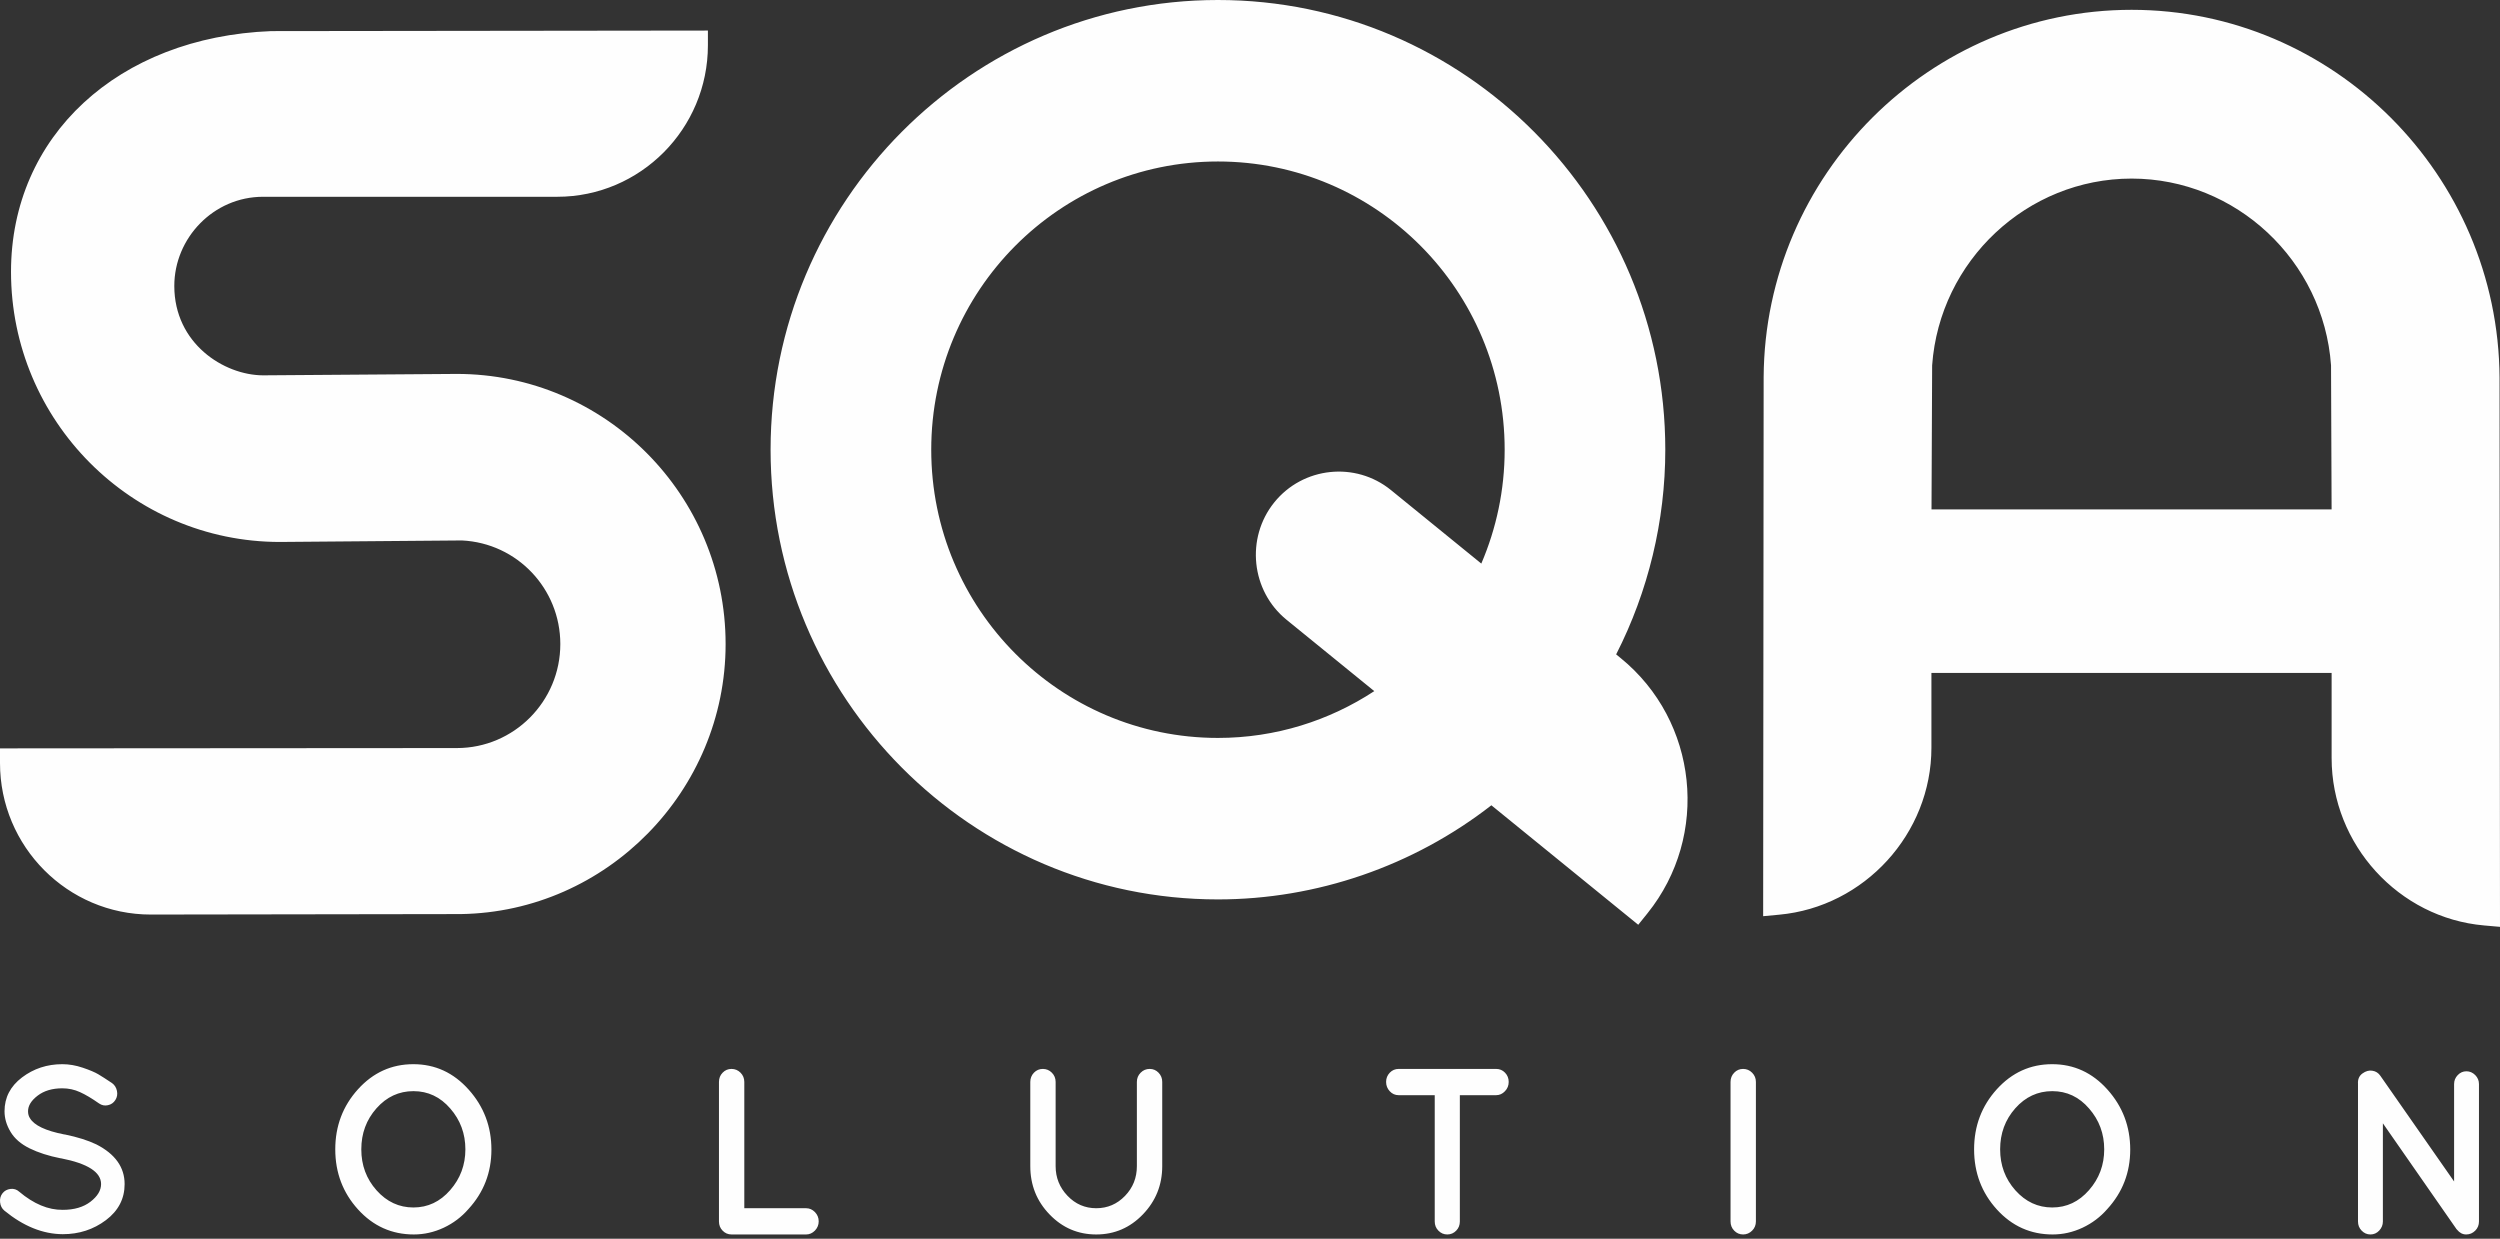 ﻿<svg width="111px" height="55px" viewBox="0 0 111 55" version="1.1" xmlns="http://www.w3.org/2000/svg" xmlns:xlink="http://www.w3.org/1999/xlink">
    <rect x="0" y="0" width="111" height="55" fill="#333333" stroke="none"/>
    <g stroke="none" stroke-width="1" fill="none" fill-rule="evenodd">
        <g transform="translate(-665, -225)">
            <g transform="translate(0, -1)">
                <g transform="translate(665, 226)">                                
                    <path d="M66.807,19.967 C66.807,12.9 61.107,7.17 54.077,7.17 C47.047,7.17 41.347,12.9 41.347,19.967 C41.347,27.035 47.047,32.764 54.077,32.764 C56.639,32.764 59.02,31.996 61.018,30.686 L57.122,27.517 C55.547,26.236 55.302,23.891 56.576,22.308 C57.851,20.725 60.183,20.478 61.758,21.759 L65.77,25.023 C66.435,23.472 66.807,21.764 66.807,19.967 L66.807,19.967 Z M73.146,40.553 L72.738,41.06 L66.217,35.755 C62.748,38.454 58.459,39.934 54.077,39.934 C43.124,39.934 34.214,30.977 34.214,19.967 C34.214,8.958 43.124,0 54.077,0 C65.029,0 73.939,8.958 73.939,19.967 C73.939,23.125 73.186,26.255 71.757,29.055 L71.958,29.219 C75.394,32.015 75.926,37.099 73.146,40.553 L73.146,40.553 Z M103.523,22.617 L103.498,16.221 C103.166,11.571 99.275,7.929 94.643,7.929 C90.01,7.929 86.121,11.571 85.787,16.221 L85.759,22.617 L103.523,22.617 Z M111,41.152 L110.296,41.09 C106.499,40.76 103.524,37.496 103.524,33.662 L103.524,29.877 L85.755,29.877 L85.755,33.2 C85.755,37.012 82.784,40.267 78.99,40.613 L78.284,40.679 L78.306,16.741 C78.358,7.761 85.687,0.436 94.643,0.436 C103.598,0.436 110.927,7.761 110.98,16.767 L111,41.152 Z M32.217,28.597 C32.217,35.112 26.944,40.49 20.46,40.585 L6.693,40.606 C3.002,40.606 0,37.589 0,33.879 L0,33.228 L20.285,33.214 C22.818,33.214 24.878,31.142 24.878,28.597 C24.878,26.136 22.959,24.114 20.509,23.996 L12.427,24.063 C5.842,24.063 0.489,18.682 0.489,12.068 C0.489,6.041 5.239,1.646 12.041,1.381 L31.431,1.357 L31.431,2.01 C31.431,5.72 28.43,8.737 24.74,8.737 L11.679,8.737 C9.481,8.737 7.739,10.568 7.739,12.697 C7.739,15.248 9.937,16.658 11.679,16.665 L20.281,16.602 C26.865,16.602 32.217,21.983 32.217,28.597 L32.217,28.597 Z" id="Fill-1" fill="#FEFEFE"></path>
                    <path d="M105.8,49.875 L105.8,54.232 C105.8,54.386 105.746,54.521 105.638,54.637 C105.53,54.752 105.399,54.81 105.247,54.81 C105.096,54.81 104.966,54.753 104.858,54.641 C104.749,54.531 104.695,54.393 104.695,54.232 L104.695,48.122 C104.681,47.92 104.748,47.766 104.894,47.661 C105.039,47.556 105.186,47.515 105.334,47.54 C105.483,47.563 105.601,47.638 105.689,47.766 L108.962,52.457 L108.962,48.132 C108.962,47.978 109.016,47.846 109.124,47.733 C109.232,47.621 109.36,47.565 109.509,47.565 C109.657,47.565 109.787,47.621 109.9,47.733 C110.011,47.846 110.066,47.978 110.066,48.132 L110.066,54.232 C110.066,54.393 110.011,54.531 109.9,54.641 C109.787,54.753 109.655,54.81 109.499,54.81 C109.343,54.81 109.208,54.741 109.094,54.6 C109.067,54.572 109.049,54.551 109.043,54.536 L105.8,49.875 Z M88.806,51.031 C88.806,51.737 89.032,52.345 89.484,52.852 C89.938,53.36 90.483,53.612 91.121,53.612 C91.76,53.612 92.303,53.356 92.753,52.841 C93.203,52.327 93.427,51.723 93.427,51.031 C93.427,50.337 93.204,49.733 92.757,49.22 C92.312,48.703 91.767,48.447 91.121,48.447 C90.476,48.447 89.928,48.702 89.479,49.208 C89.03,49.716 88.806,50.322 88.806,51.031 L88.806,51.031 Z M88.658,53.697 C87.986,52.956 87.65,52.066 87.65,51.031 C87.65,49.995 87.986,49.106 88.658,48.363 C89.331,47.621 90.15,47.25 91.117,47.25 C92.082,47.25 92.901,47.626 93.574,48.38 C94.246,49.131 94.582,50.018 94.582,51.041 C94.582,52.062 94.24,52.945 93.559,53.687 C93.254,54.036 92.889,54.311 92.464,54.511 C92.038,54.71 91.596,54.81 91.136,54.81 C90.156,54.81 89.331,54.438 88.658,53.697 L88.658,53.697 Z M76.836,48.037 C76.836,47.876 76.89,47.741 76.999,47.628 C77.106,47.516 77.239,47.46 77.395,47.46 C77.549,47.46 77.683,47.516 77.794,47.628 C77.905,47.741 77.962,47.876 77.962,48.037 L77.962,54.232 C77.962,54.393 77.905,54.531 77.794,54.641 C77.683,54.753 77.549,54.81 77.395,54.81 C77.239,54.81 77.106,54.753 76.999,54.641 C76.89,54.531 76.836,54.393 76.836,54.232 L76.836,48.037 Z M66.824,47.628 C66.932,47.741 66.986,47.876 66.986,48.037 C66.986,48.198 66.931,48.337 66.818,48.452 C66.707,48.568 66.577,48.626 66.429,48.626 L64.817,48.626 L64.817,54.232 C64.817,54.393 64.764,54.531 64.655,54.641 C64.548,54.753 64.415,54.81 64.259,54.81 C64.104,54.81 63.973,54.753 63.865,54.641 C63.756,54.531 63.702,54.393 63.702,54.232 L63.702,48.626 L62.101,48.626 C61.945,48.626 61.814,48.568 61.706,48.452 C61.598,48.337 61.543,48.198 61.543,48.037 C61.543,47.876 61.598,47.741 61.706,47.628 C61.814,47.516 61.945,47.46 62.101,47.46 L66.429,47.46 C66.584,47.46 66.716,47.516 66.824,47.628 L66.824,47.628 Z M51.603,51.776 C51.603,52.61 51.317,53.323 50.746,53.917 C50.174,54.512 49.484,54.81 48.673,54.81 C47.863,54.81 47.173,54.515 46.602,53.922 C46.03,53.332 45.745,52.615 45.745,51.776 L45.745,48.037 C45.745,47.876 45.8,47.741 45.907,47.628 C46.016,47.516 46.147,47.46 46.303,47.46 C46.457,47.46 46.591,47.516 46.703,47.628 C46.814,47.741 46.87,47.876 46.87,48.037 L46.87,51.776 C46.87,52.287 47.046,52.726 47.397,53.093 C47.748,53.461 48.174,53.645 48.673,53.645 C49.173,53.645 49.599,53.462 49.95,53.098 C50.301,52.735 50.477,52.295 50.477,51.776 L50.477,48.037 C50.477,47.876 50.533,47.741 50.645,47.628 C50.756,47.516 50.89,47.46 51.046,47.46 C51.201,47.46 51.331,47.516 51.44,47.628 C51.549,47.741 51.603,47.876 51.603,48.037 L51.603,51.776 Z M32.478,54.81 C32.324,54.81 32.192,54.753 32.084,54.641 C31.975,54.531 31.922,54.393 31.922,54.232 L31.922,48.037 C31.922,47.876 31.975,47.741 32.084,47.628 C32.192,47.516 32.324,47.46 32.478,47.46 C32.634,47.46 32.768,47.516 32.88,47.628 C32.991,47.741 33.047,47.876 33.047,48.037 L33.047,53.645 L35.793,53.645 C35.941,53.645 36.071,53.703 36.184,53.817 C36.295,53.933 36.35,54.07 36.35,54.227 C36.35,54.385 36.295,54.521 36.184,54.637 C36.071,54.752 35.941,54.81 35.793,54.81 L32.478,54.81 Z M16.042,51.031 C16.042,51.737 16.268,52.345 16.72,52.852 C17.174,53.36 17.719,53.612 18.357,53.612 C18.995,53.612 19.54,53.356 19.988,52.841 C20.438,52.327 20.663,51.723 20.663,51.031 C20.663,50.337 20.44,49.733 19.994,49.22 C19.548,48.703 19.003,48.447 18.357,48.447 C17.712,48.447 17.165,48.702 16.716,49.208 C16.266,49.716 16.042,50.322 16.042,51.031 L16.042,51.031 Z M15.895,53.697 C15.223,52.956 14.886,52.066 14.886,51.031 C14.886,49.995 15.223,49.106 15.895,48.363 C16.567,47.621 17.386,47.25 18.352,47.25 C19.319,47.25 20.137,47.626 20.81,48.38 C21.482,49.131 21.819,50.018 21.819,51.041 C21.819,52.062 21.477,52.945 20.794,53.687 C20.49,54.036 20.126,54.311 19.7,54.511 C19.274,54.71 18.831,54.81 18.373,54.81 C17.393,54.81 16.567,54.438 15.895,53.697 L15.895,53.697 Z M4.488,52.573 C4.488,52.041 3.895,51.661 2.705,51.428 L2.685,51.428 C2.157,51.323 1.701,51.177 1.316,50.988 C0.931,50.798 0.649,50.556 0.471,50.258 C0.291,49.961 0.201,49.655 0.201,49.34 C0.201,48.731 0.46,48.231 0.977,47.838 C1.494,47.447 2.09,47.25 2.767,47.25 C3.063,47.25 3.367,47.302 3.677,47.407 C3.989,47.512 4.22,47.611 4.372,47.702 C4.524,47.793 4.725,47.922 4.976,48.09 C5.09,48.175 5.163,48.29 5.193,48.437 C5.223,48.585 5.2,48.718 5.122,48.841 C5.044,48.963 4.935,49.041 4.792,49.071 C4.651,49.103 4.52,49.077 4.398,48.993 C4.079,48.77 3.798,48.601 3.551,48.49 C3.305,48.377 3.043,48.321 2.767,48.321 C2.32,48.321 1.955,48.43 1.671,48.647 C1.387,48.863 1.245,49.095 1.245,49.34 C1.245,49.458 1.273,49.56 1.327,49.643 C1.515,49.966 2.026,50.208 2.857,50.37 L2.878,50.37 C3.445,50.487 3.91,50.635 4.276,50.81 C5.113,51.237 5.533,51.825 5.533,52.573 C5.533,53.225 5.256,53.758 4.702,54.175 C4.148,54.591 3.509,54.798 2.786,54.798 C1.9,54.793 1.036,54.442 0.192,53.75 C0.083,53.658 0.021,53.536 0.004,53.382 C-0.013,53.228 0.023,53.095 0.111,52.982 C0.198,52.871 0.316,52.807 0.466,52.788 C0.614,52.771 0.742,52.812 0.851,52.91 C1.498,53.455 2.144,53.725 2.786,53.717 C3.293,53.717 3.703,53.598 4.018,53.356 C4.331,53.115 4.488,52.853 4.488,52.573 L4.488,52.573 Z" id="Fill-1" fill="#FEFEFE"></path>
                </g>
            </g>
        </g>
    </g>
</svg>